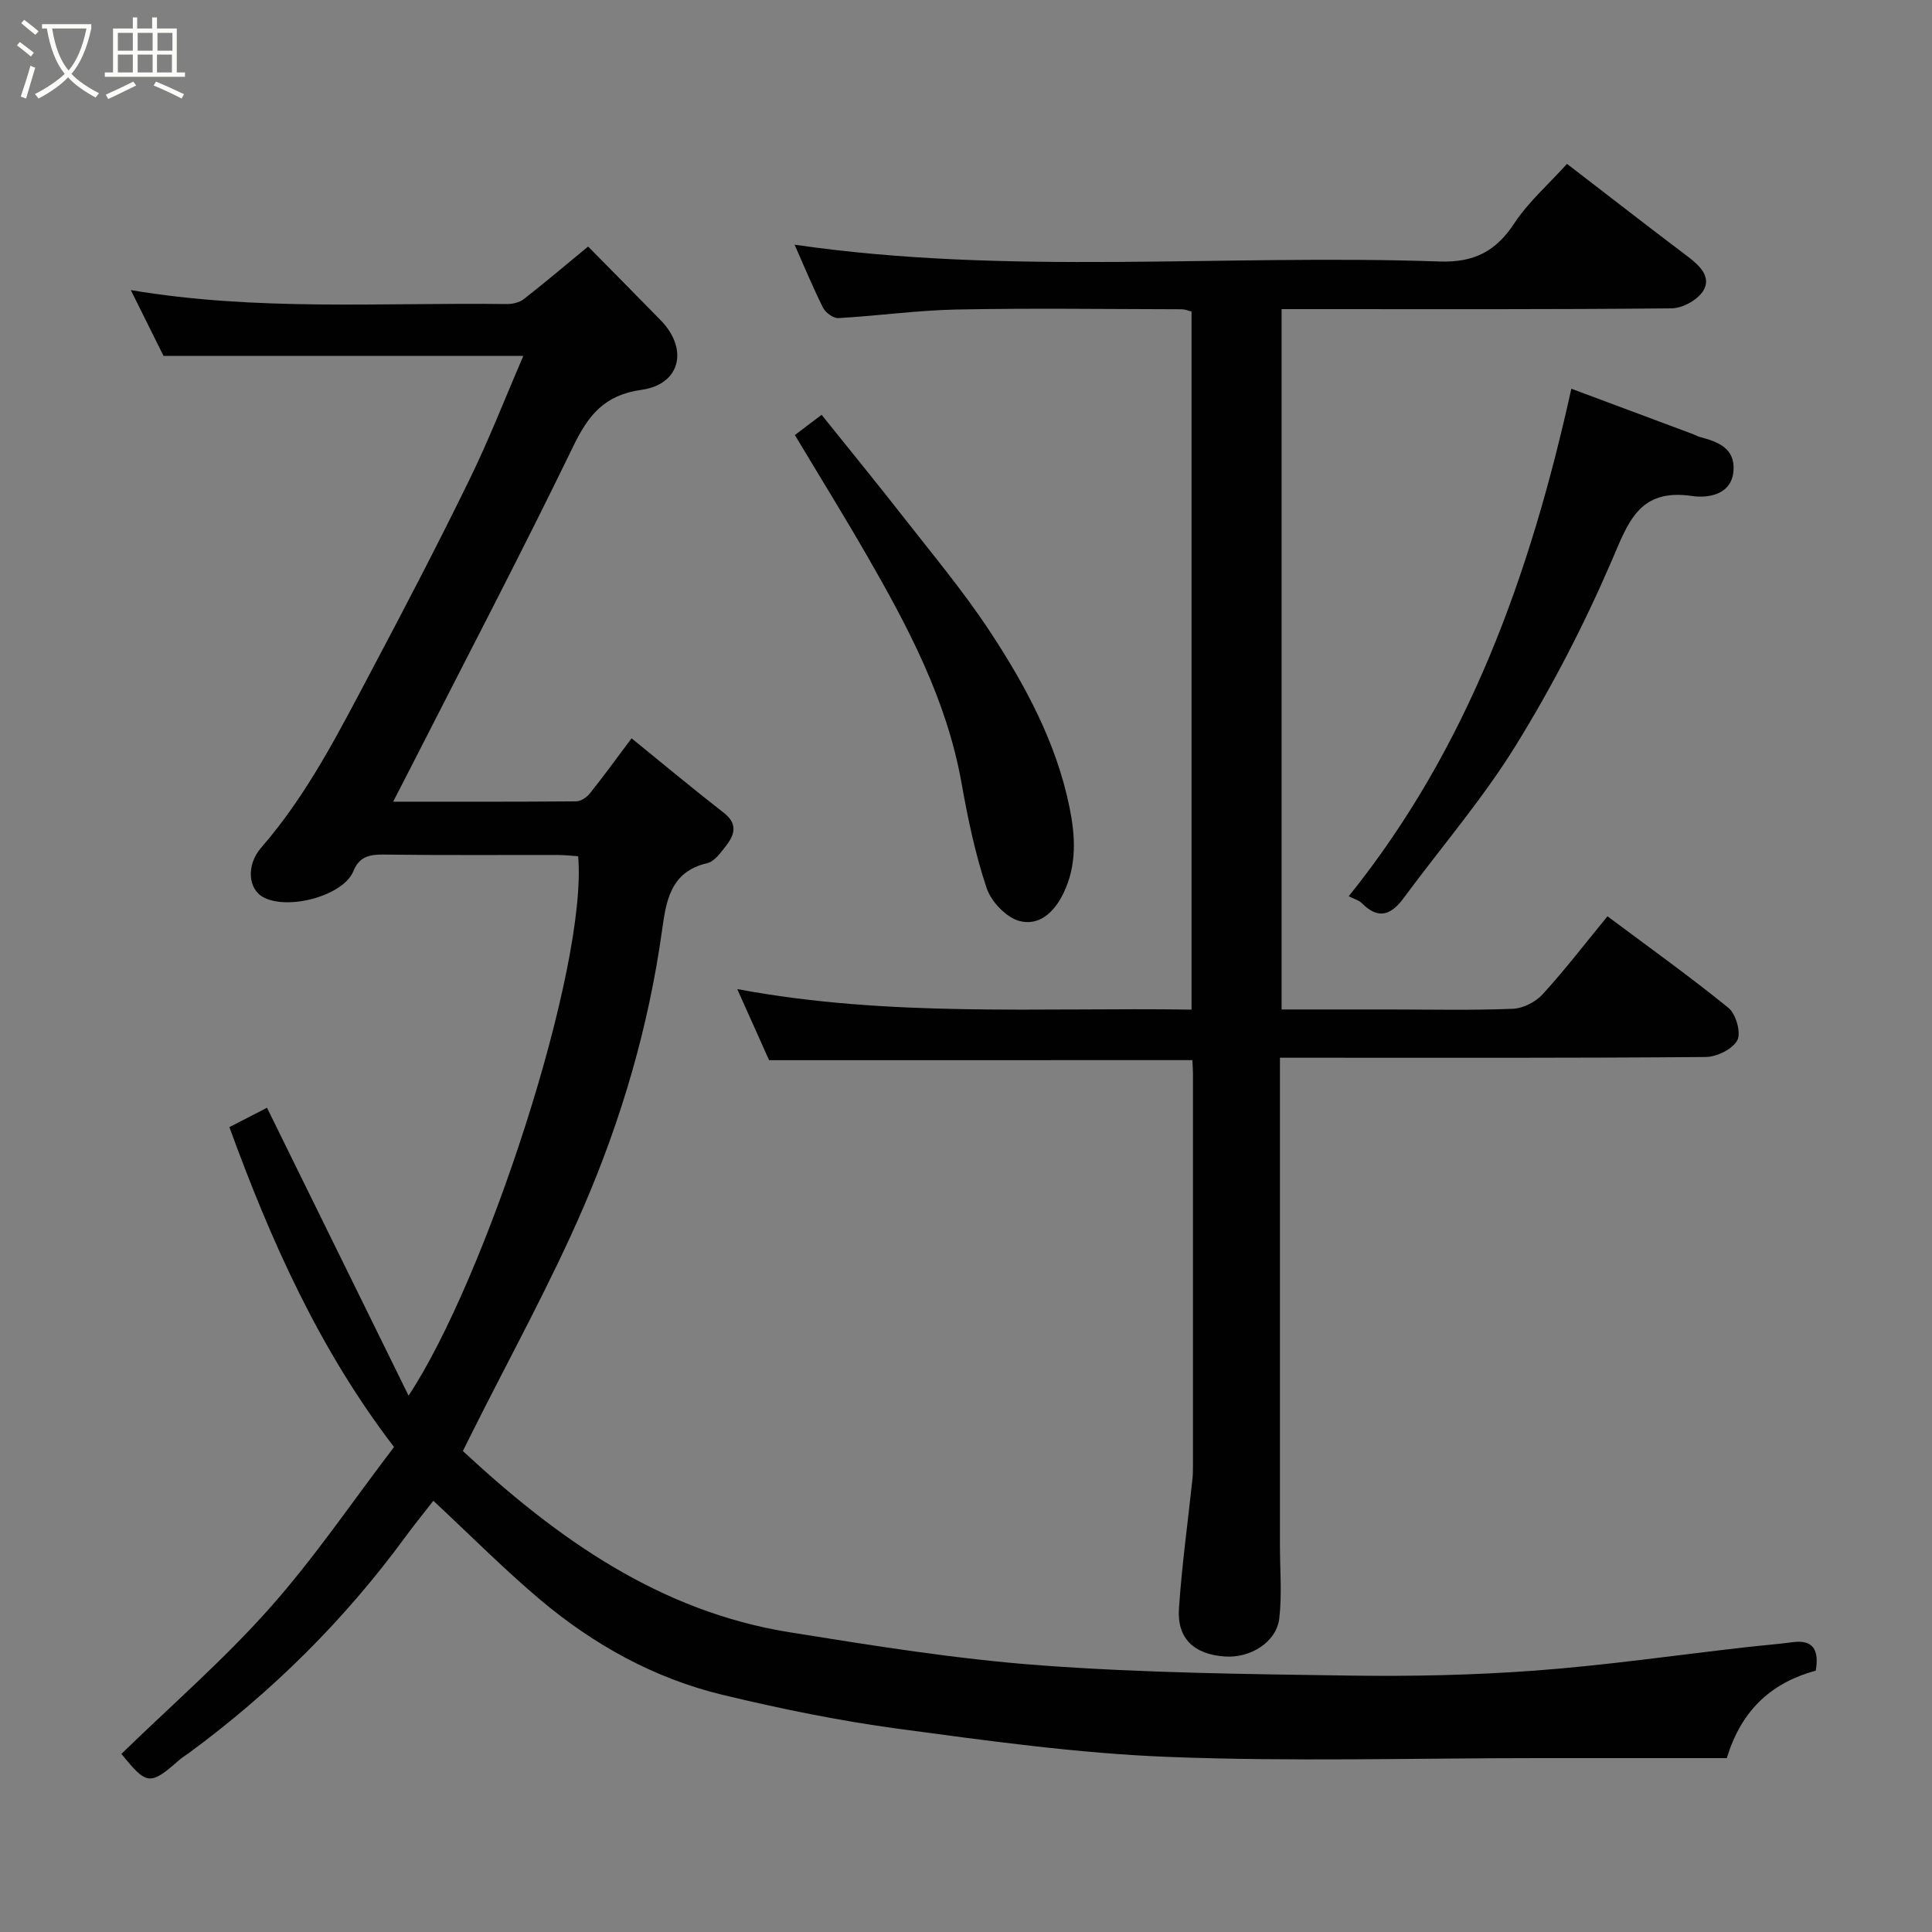 <svg enable-background="new 0 0 400 400" viewBox="0 0 400 400" xmlns="http://www.w3.org/2000/svg"><rect x="0" y="0" width="400" height="400" fill="#808080" stroke="none"/><path d="m6.4 11.7c-1-.8-1.9-1.6-2.9-2.3l.6-.7c.9.7 1.9 1.4 2.9 2.2zm-2.1 8.3c.7-2.1 1.4-4.2 2-6.4.2.1.6.3 1 .4-.7 2.3-1.3 4.4-1.9 6.4zm3-12.8c-1.1-.9-2.1-1.7-2.9-2.4l.6-.7c1 .8 2 1.5 3 2.4zm1.4-1.3v-.9h10.2v.9c-.9 4.2-2.3 7.3-4.1 9.4 1.3 1.4 3.2 2.7 5.7 4-.2.2-.4.5-.7.9-2.5-1.4-4.4-2.7-5.7-4.2-1.4 1.5-3.5 3-6.1 4.4 0 0 0 0-.1-.1-.3-.4-.5-.7-.7-.8 2.7-1.4 4.7-2.8 6.2-4.2-1.8-2.2-3-5.3-3.7-9.4zm9.2 0h-7.1c.6 3.8 1.7 6.7 3.4 8.7 1.7-2 2.9-4.8 3.7-8.7z" fill="#fbfcfa"/><path d="m31.6 3.6h.9v2.3h4.1v9.1h1.7v.9h-16.6v-.9h1.7v-9.1h4.1v-2.3h.9v2.3h3.1v-2.3zm-4 13.3.6.8c-1.9.9-3.8 1.9-5.8 2.8-.2-.3-.3-.6-.5-.9 2-.9 3.9-1.8 5.7-2.7zm-3.2-10.1v3.7h3.1v-3.7zm0 4.5v3.7h3.1v-3.7zm4.1-4.5v3.7h3.1v-3.7zm0 4.5v3.7h3.1v-3.7zm9.1 9.1c-2.1-1.1-4.1-2-5.8-2.7l.5-.8c2.2.9 4.1 1.8 5.8 2.6zm-1.9-13.6h-3.1v3.7h3.1zm-3.2 4.5v3.7h3.1v-3.7z" fill="#fbfcfa"/><g fill="#010101"><path d="m375.93 345.89c-8.58 2.34-15.24 7.6-18.41 18.11-12.97 0-26.06 0-39.14 0-25.5 0-51.02.74-76.48-.25-18.64-.72-37.25-3.32-55.78-5.81-12.25-1.64-24.44-4.14-36.47-7.03-14.14-3.4-26.73-10.37-37.82-19.72-7.47-6.3-14.37-13.26-22.11-20.47-1.86 2.4-3.86 4.85-5.73 7.39-12.65 17.29-27.68 32.18-44.92 44.86-.66.48-1.37.9-1.98 1.44-6.04 5.3-6.69 5.23-11.95-1.29 10.28-10 21.16-19.45 30.66-30.14 9.31-10.46 17.21-22.17 25.78-33.39-15.58-20.34-25.54-42.8-34.09-66.23 2.49-1.28 5.22-2.69 7.79-4.01 9.66 19.64 19.32 39.28 29.31 59.6 15.83-23.86 37.11-88.51 35.11-111.68-1.38-.09-2.82-.25-4.26-.26-12-.02-24 .08-36-.08-2.94-.04-5.07.43-6.27 3.42-2.02 5.04-13.34 8.18-18.6 5.44-3.21-1.67-3.64-6.67-.49-10.3 9.65-11.09 16.18-24.11 22.98-36.93 6.9-13.01 13.7-26.08 20.16-39.31 4.05-8.29 7.4-16.93 11.13-25.56-25.06 0-49.54 0-74.49 0-1.99-3.99-4.3-8.65-6.78-13.63 26.07 4.4 51.94 2.56 77.73 2.89 1.22.02 2.7-.29 3.62-1.01 4.41-3.43 8.66-7.05 13.33-10.9 4.97 5.05 10.04 10.15 15.06 15.3 5.75 5.91 4.08 13.24-4 14.37-7.73 1.08-11.02 5.26-14.16 11.74-10.68 22.03-22.05 43.73-33.16 65.55-1.25 2.46-2.52 4.91-4.1 7.98 12.83 0 25.38.04 37.92-.07.96-.01 2.18-.85 2.82-1.66 2.85-3.57 5.54-7.28 8.62-11.39 6.37 5.17 12.64 10.4 19.08 15.41 2.87 2.23 2.33 4.45.54 6.76-1.11 1.43-2.43 3.33-3.96 3.68-7.72 1.78-8.52 7.99-9.37 14.05-2.77 19.82-8.36 38.91-16.24 57.16-6.89 15.98-15.38 31.26-23.16 46.86-.58 1.16-1.15 2.31-1.82 3.64 19.56 18.16 40.73 33.21 67.68 37.53 17.28 2.77 34.62 5.57 52.05 6.85 21.13 1.56 42.38 1.8 63.59 2.11 12.93.19 25.9-.08 38.79-1.04 14.54-1.08 29.01-3.18 43.51-4.83 3.26-.37 6.53-.62 9.78-1.05 4.08-.53 5.46 1.54 4.7 5.9z"/><path d="m159.23 219.5c-2.01-4.5-4.08-9.11-6.59-14.72 31.51 5.9 62.67 3.78 94.06 4.25 0-48.35 0-96.28 0-144.52-.56-.14-1.32-.48-2.07-.48-15.5-.03-31-.25-46.5.05-8.2.16-16.37 1.32-24.57 1.78-1.04.06-2.65-1.14-3.17-2.17-2.18-4.37-4.04-8.89-5.88-13.03 44.3 6.45 88.99 1.91 133.5 3.48 7.16.25 11.69-2.09 15.53-7.93 2.87-4.36 6.95-7.93 10.89-12.28 5.85 4.5 11.6 8.94 17.36 13.37 2.59 1.99 5.2 3.95 7.8 5.93 2.35 1.79 4.79 4.18 3.04 6.99-1.17 1.88-4.27 3.6-6.52 3.62-25 .25-50 .16-74.99.16-1.81 0-3.63 0-5.78 0v145h21.89c8.67 0 17.34.2 25.99-.14 2.13-.08 4.73-1.42 6.19-3.03 4.62-5.06 8.81-10.53 13.4-16.12 8.48 6.33 16.97 12.4 25.06 18.97 1.55 1.26 2.64 5.15 1.82 6.7-.98 1.84-4.24 3.44-6.53 3.46-27.33.23-54.66.15-81.99.15-1.82 0-3.64 0-6.17 0v5.51 95.49c0 5.02.44 10.09-.13 15.04-.56 4.93-5.97 8.32-11.31 7.93-6.37-.46-9.88-3.72-9.47-9.91.6-8.99 1.85-17.94 2.8-26.91.1-.99.1-2 .1-2.99 0-27 0-54 0-80.99 0-.82-.08-1.64-.13-2.67-29.13.01-58.14.01-87.63.01z"/><path d="m279.24 185.56c24.72-30.74 37.58-66.55 46.09-105.08 7.83 2.92 16.57 6.19 25.31 9.45.46.17.89.44 1.36.56 3.66.96 7.22 2.31 6.91 6.9-.36 5.28-5.65 5.74-8.52 5.31-11.13-1.67-13.29 5.5-16.77 13.55-5.66 13.12-12.29 25.95-19.8 38.1-6.84 11.07-15.44 21.05-23.19 31.56-2.57 3.49-5.2 4.57-8.63 1.12-.66-.66-1.71-.93-2.76-1.47z"/><path d="m164.57 90.07c1.65-1.25 3.33-2.52 5.53-4.19 5.61 7 11.32 13.97 16.87 21.08 6.03 7.72 12.35 15.28 17.75 23.43 7.48 11.3 13.96 23.28 16.7 36.71 1.19 5.84 1.63 11.95-1.27 17.89-2.03 4.15-5.17 6.73-9.09 5.69-2.74-.73-5.85-4.01-6.79-6.81-2.36-7.05-3.89-14.43-5.2-21.77-3.06-17.19-11.05-32.27-19.61-47.13-4.8-8.32-9.85-16.48-14.89-24.9z"/></g></svg>